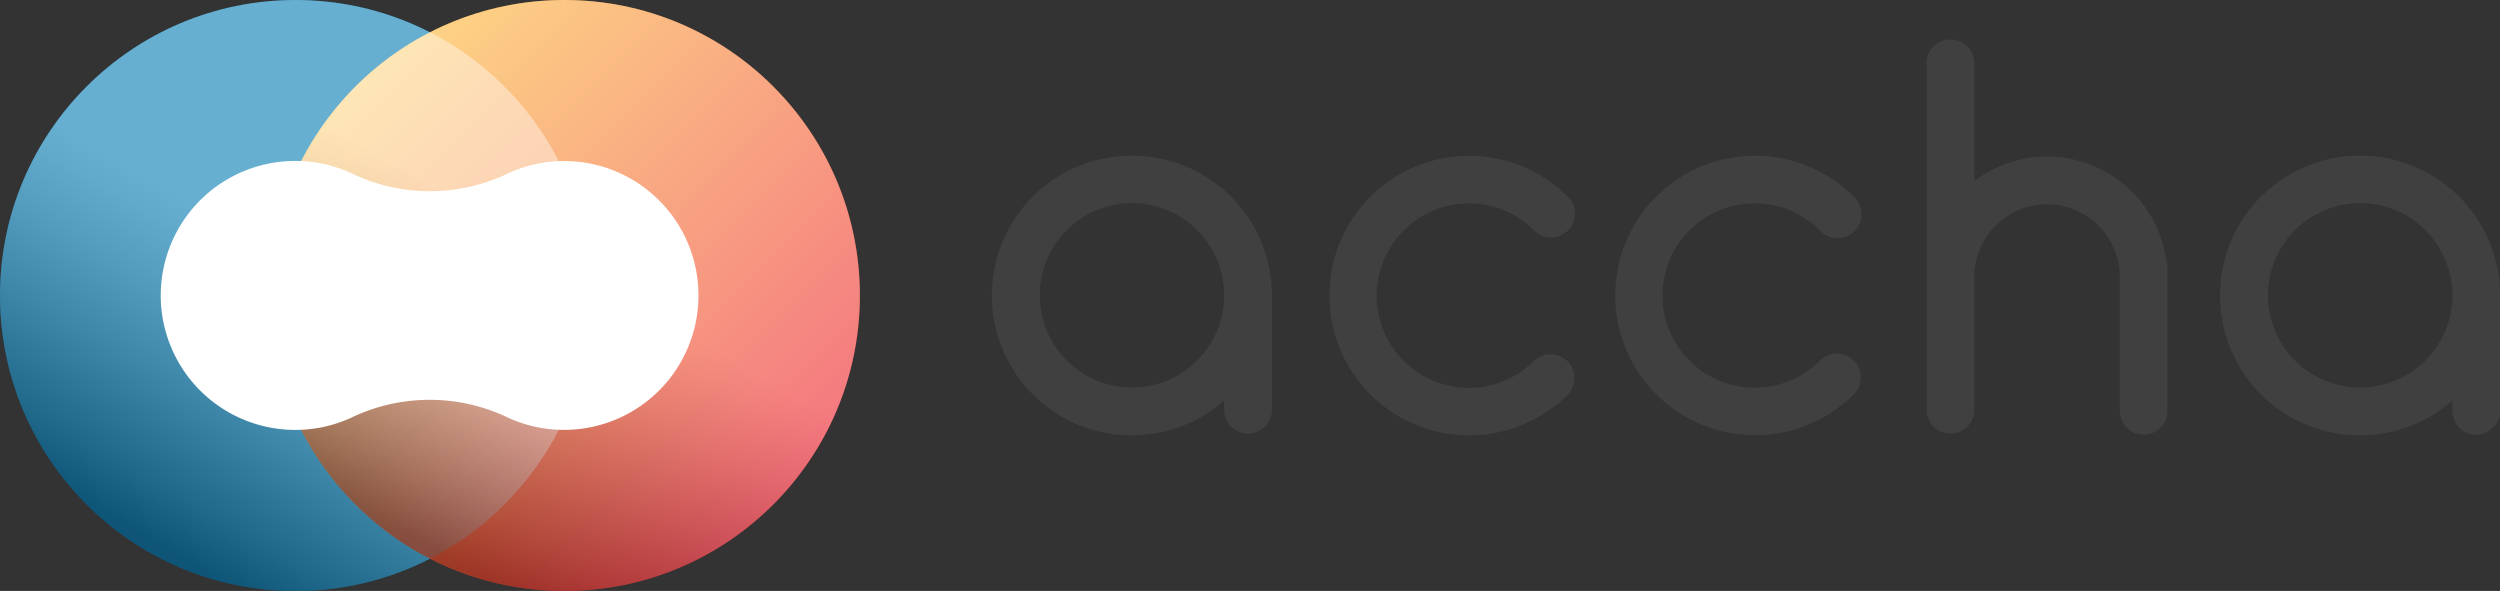 <svg xmlns="http://www.w3.org/2000/svg" xmlns:xlink="http://www.w3.org/1999/xlink" viewBox="0 0 460.99 108.97"><rect x="0" y="0" width="460.99" height="108.97" fill="#333333" stroke="none"/><defs><style>.cls-1{isolation:isolate;}.cls-2{fill:#0079b2;}.cls-2,.cls-3,.cls-4,.cls-5{mix-blend-mode:multiply;}.cls-3{fill:url(#linear-gradient);}.cls-4,.cls-5{opacity:0.4;}.cls-4{fill:url(#linear-gradient-2);}.cls-5{fill:url(#linear-gradient-3);}.cls-6{fill:#fff;}.cls-7{fill:#404041;}</style><linearGradient id="linear-gradient" x1="65.54" y1="15.96" x2="142.59" y2="93.01" gradientUnits="userSpaceOnUse"><stop offset="0" stop-color="#fcb833"/><stop offset="1" stop-color="#ec1c29"/></linearGradient><linearGradient id="linear-gradient-2" x1="81.73" y1="7.29" x2="27.24" y2="101.68" gradientUnits="userSpaceOnUse"><stop offset="0.45" stop-color="#fff"/><stop offset="0.5" stop-color="#f3f2f2"/><stop offset="0.6" stop-color="#d2d1d1"/><stop offset="0.73" stop-color="#9c9b9b"/><stop offset="0.89" stop-color="#545151"/><stop offset="0.98" stop-color="#231f20"/></linearGradient><linearGradient id="linear-gradient-3" x1="131.31" y1="7.29" x2="76.82" y2="101.68" xlink:href="#linear-gradient-2"/></defs><title>logo_accha_v4</title><g class="cls-1"><g id="Layer_1" data-name="Layer 1"><circle class="cls-2" cx="54.49" cy="54.49" r="54.49"/><circle class="cls-3" cx="104.07" cy="54.49" r="54.49"/><circle class="cls-4" cx="54.49" cy="54.49" r="54.49"/><circle class="cls-5" cx="104.07" cy="54.49" r="54.49"/><path class="cls-6" d="M104.07,29.69a24.68,24.68,0,0,0-10.25,2.22,33.25,33.25,0,0,1-29.09,0,24.8,24.8,0,1,0,0,45.13h0a33.35,33.35,0,0,1,29,0h0a24.79,24.79,0,1,0,10.29-47.35Z"/><path class="cls-7" d="M208.73,28.7a25.79,25.79,0,1,0,17,45.14v1.91a4.41,4.41,0,0,0,8.81,0V54.48A25.82,25.82,0,0,0,208.73,28.7Zm0,42.76a17,17,0,1,1,17-17A17,17,0,0,1,208.73,71.46Z"/><path class="cls-7" d="M270.9,37.51a16.86,16.86,0,0,1,12,5,4.4,4.4,0,0,0,6.22-6.23,25.77,25.77,0,1,0,0,36.46,4.4,4.4,0,0,0-6.22-6.22,17,17,0,1,1-12-29Z"/><path class="cls-7" d="M335.6,42.48a4.41,4.41,0,1,0,6.23-6.23,25.77,25.77,0,1,0,0,36.46,4.4,4.4,0,1,0-6.23-6.22,17,17,0,1,1,0-24Z"/><path class="cls-7" d="M435.21,28.7a25.79,25.79,0,1,0,17,45.14v1.91a4.4,4.4,0,0,0,8.8,0V54.48A25.81,25.81,0,0,0,435.21,28.7Zm0,42.76a17,17,0,1,1,17-17A17,17,0,0,1,435.21,71.46Z"/><path class="cls-7" d="M377.47,28.86a22.07,22.07,0,0,0-13.41,4.55V11.88a4.41,4.41,0,1,0-8.81,0V75.75a4.41,4.41,0,0,0,8.81,0V51.08a13.41,13.41,0,1,1,26.82,0V75.75a4.4,4.4,0,0,0,8.8,0V49.31a4.52,4.52,0,0,0-.25-1.43A22.23,22.23,0,0,0,377.47,28.86Z"/></g></g></svg>